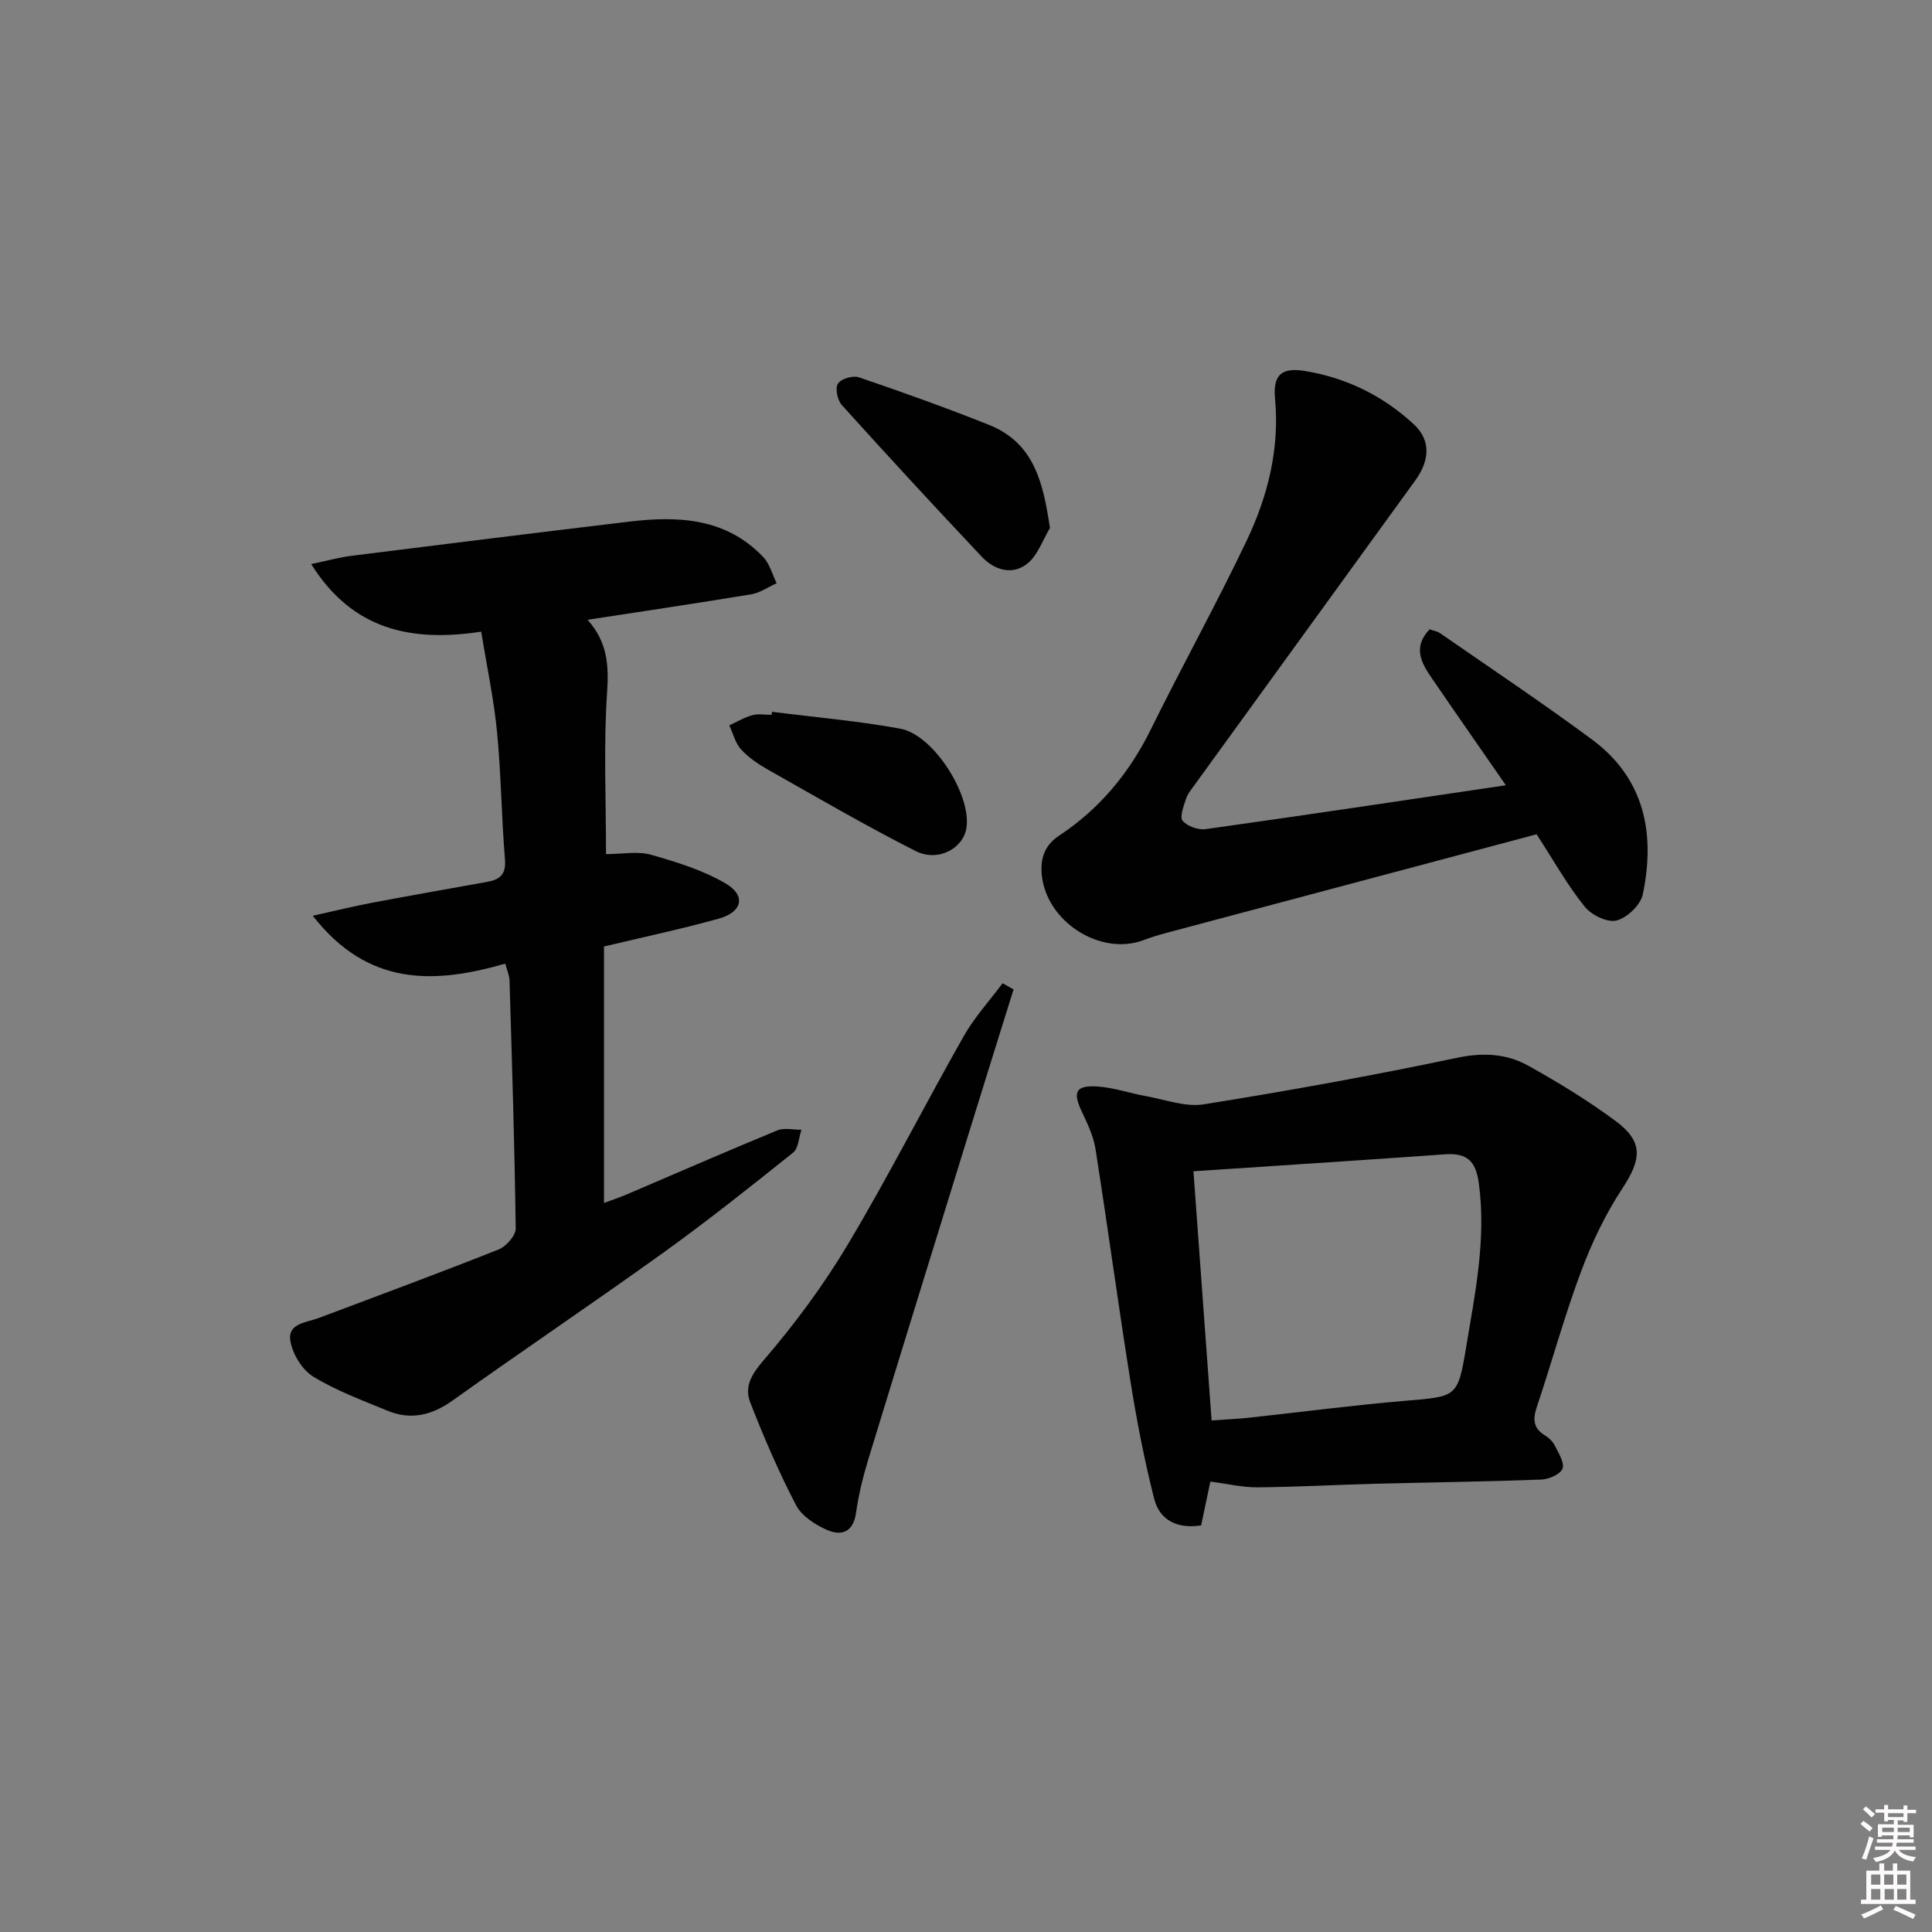<svg enable-background="new 0 0 400 400" viewBox="0 0 400 400" xmlns="http://www.w3.org/2000/svg"><rect x="0" y="0" width="400" height="400" fill="#808080" stroke="none"/><path d="m385.2 377.6.6-.6c.6.4 1.3.9 1.9 1.5l-.6.7c-.8-.6-1.4-1.1-1.9-1.6zm.3 7.1c.6-1.4 1.1-2.9 1.5-4.5.3.1.6.3.9.4-.5 1.4-1 2.9-1.5 4.4l-.9-.2zm.2-10.1.6-.6c.7.5 1.3 1.1 1.9 1.6l-.7.7c-.6-.6-1.2-1.2-1.8-1.7zm8.4-.8h.8v.9h1.8v.7h-1.8v1.8h-.8v-.3h-1.2v.9h3.3v2.6h-.8v-.4h-2.5c0 .3 0 .6-.1.8h3.4v.7h-3.5c0 .3-.1.6-.1.8h4v.7h-3.5c.7.9 1.9 1.3 3.6 1.5-.2.2-.4.5-.6.9-1.9-.3-3.2-1.1-3.8-2.3-.5 1.1-1.8 2-3.9 2.4-.2-.3-.4-.5-.6-.8 1.9-.4 3.1-.9 3.6-1.7h-3.2v-.7h3.5c.1-.2.1-.5.2-.8h-3.3v-.7h3.4c0-.2 0-.5 0-.8h-2.4v.3h-.8v-2.6h3.3v-.9h-1.2v.3h-.8v-1.8h-1.8v-.7h1.8v-.9h.8v.9h3.2zm-4.4 5.5h2.4c0-.3 0-.6 0-.9h-2.4zm1.2-3.1h3.2v-.8h-3.2zm4.4 2.2h-2.4v.9h2.5v-.9z" fill="#fcfafa"/><path d="m389.2 385.8h.9v1.5h1.8v-1.5h.9v1.5h2.7v6h1.1v.9h-11.3v-.9h1.1v-6h2.7v-1.5zm.2 8.7.5.8c-1.2.6-2.5 1.3-4 1.9-.2-.3-.3-.6-.6-.8 1.6-.6 3-1.3 4.1-1.9zm-2-4.3h1.9v-2.1h-1.9zm0 3.1h1.9v-2.2h-1.9zm2.7-3.1h1.9v-2.1h-1.9zm.1 3.1h1.9v-2.2h-1.9zm2.3 1.3c1.4.6 2.7 1.2 4.1 1.8l-.5.9c-1.5-.7-2.8-1.4-4.1-1.9zm2.2-6.5h-1.9v2.1h1.9zm-1.9 5.2h1.9v-2.2h-1.9z" fill="#fcfafa"/><g fill="#010101"><path d="m64.76 189.6c4.68-1.04 8.36-1.95 12.09-2.66 7.99-1.51 16.01-2.92 24.02-4.36 2.59-.47 3.94-1.51 3.68-4.64-.73-8.77-.79-17.6-1.64-26.36-.65-6.73-2.08-13.38-3.28-20.8-14.38 2.19-26.61-.27-35.2-13.99 3.24-.68 5.85-1.41 8.5-1.74 19.1-2.4 38.2-4.76 57.31-7.05 10.19-1.22 20.07-.77 27.77 7.32 1.35 1.41 1.88 3.6 2.79 5.43-1.74.78-3.42 1.98-5.24 2.29-11.09 1.84-22.21 3.48-33.91 5.28 4.13 4.6 4.42 9.44 4.04 15.06-.74 10.91-.22 21.9-.22 33.45 3.46 0 6.59-.64 9.32.14 5.31 1.51 10.76 3.18 15.47 5.96 4.23 2.49 3.44 5.9-1.43 7.26-7.63 2.13-15.39 3.77-23.78 5.77v53.1c1.51-.57 3.14-1.1 4.71-1.77 10.38-4.43 20.72-8.95 31.16-13.25 1.44-.6 3.33-.12 5.01-.14-.55 1.61-.61 3.84-1.73 4.74-8.8 7.04-17.63 14.07-26.78 20.65-14.45 10.39-29.22 20.33-43.7 30.66-4.32 3.08-8.66 4.13-13.53 2.11-5.21-2.16-10.59-4.13-15.36-7.06-2.28-1.4-4.25-4.65-4.71-7.35-.63-3.7 3.32-3.81 5.87-4.77 12.43-4.68 24.9-9.29 37.24-14.19 1.56-.62 3.56-2.87 3.54-4.35-.22-17.14-.77-34.27-1.28-51.41-.03-.95-.47-1.89-.88-3.42-14.6 4.2-28.36 4.83-39.85-9.91z"/><path d="m250.59 306.75c-.65 3.08-1.26 5.96-1.91 9.07-4.8.73-8.56-.93-9.73-5.55-2.03-8-3.6-16.13-4.9-24.28-2.56-16.03-4.72-32.12-7.25-48.16-.43-2.71-1.73-5.34-2.91-7.87-1.79-3.86-1.16-5.27 3.2-5.02 3.41.2 6.76 1.39 10.16 2 3.99.71 8.17 2.31 11.98 1.7 17.5-2.8 34.97-5.95 52.31-9.61 5.44-1.15 10.31-.93 14.89 1.62 6.22 3.47 12.35 7.2 18.06 11.44 5.81 4.31 5.39 7.91 1.36 14.03-3.52 5.34-6.33 11.29-8.57 17.3-3.41 9.15-5.99 18.61-9.1 27.88-.85 2.55-.75 4.4 1.69 5.89.83.5 1.64 1.28 2.06 2.14.76 1.54 2.04 3.55 1.56 4.75-.46 1.18-2.83 2.19-4.4 2.25-11.46.43-22.93.57-34.4.87-8.14.21-16.27.67-24.41.74-3.06.01-6.15-.74-9.69-1.19zm.26-12.66c2.99-.22 5.47-.32 7.93-.59 10.71-1.16 21.4-2.57 32.14-3.48 10.61-.9 10.89-.64 12.6-10.92 1.86-11.26 4.22-22.46 2.66-34.09-.65-4.82-2.6-6.33-7.03-6.02-11.92.86-23.85 1.63-35.77 2.43-5.38.36-10.76.71-16.29 1.08 1.25 17.31 2.49 34.17 3.76 51.59z"/><path d="m318.14 172.73c-25.67 6.83-51.12 13.6-76.56 20.39-1.6.43-3.2.91-4.75 1.5-8.98 3.41-20.18-3.77-21.14-13.47-.35-3.5.66-6.21 3.6-8.15 8.39-5.55 14.52-12.96 18.98-21.99 6.46-13.11 13.57-25.91 19.85-39.1 4.37-9.19 6.83-18.98 5.86-29.4-.45-4.84 1.31-6.51 6.22-5.7 8.54 1.41 16.14 5.13 22.49 11.01 3.53 3.27 3.41 7.4.3 11.69-15.22 20.99-30.44 41.98-45.65 62.98-.68.94-1.47 1.89-1.81 2.96-.48 1.49-1.33 3.73-.67 4.49.98 1.14 3.23 1.94 4.77 1.72 20.64-2.89 41.25-5.99 62.14-9.08-4.89-7.07-10.18-14.64-15.39-22.26-2.12-3.1-3.93-6.31-.4-10.03.73.27 1.57.39 2.2.82 10.52 7.3 21.18 14.41 31.47 22.03 10.89 8.08 13.09 19.51 10.47 32.04-.46 2.18-3.24 4.85-5.43 5.4-1.89.48-5.21-1.13-6.59-2.86-3.53-4.37-6.3-9.34-9.96-14.99z"/><path d="m209.85 204.85c-2.79 8.94-5.6 17.88-8.36 26.83-7.25 23.46-14.52 46.92-21.7 70.41-1.11 3.64-2.03 7.38-2.56 11.14-.56 4-3.02 4.83-5.97 3.54-2.47-1.08-5.27-2.88-6.44-5.13-3.58-6.88-6.68-14.05-9.49-21.29-1.25-3.2.2-5.74 2.74-8.69 6.44-7.49 12.41-15.54 17.47-24.02 8.43-14.12 15.88-28.82 24-43.13 2.22-3.91 5.33-7.31 8.04-10.94.75.43 1.51.86 2.27 1.28z"/><path d="m217.38 109.33c-1.52 2.5-2.53 5.65-4.68 7.36-3.1 2.48-6.82 1.35-9.42-1.41-9.78-10.37-19.45-20.85-29-31.43-.9-1-1.41-3.47-.8-4.42.64-1 3.1-1.74 4.33-1.32 9.06 3.09 18.08 6.31 26.96 9.86 9.3 3.72 11.21 11.88 12.61 21.36z"/><path d="m159.84 147.37c8.86 1.13 17.78 1.89 26.55 3.49 6.86 1.25 14.72 13.66 13.71 20.5-.63 4.3-5.89 7.2-10.57 4.82-10.36-5.25-20.42-11.12-30.54-16.84-2.01-1.14-4.02-2.49-5.56-4.18-1.2-1.31-1.65-3.3-2.44-4.98 1.59-.73 3.13-1.66 4.79-2.11 1.24-.34 2.65-.07 3.98-.07.03-.2.06-.42.08-.63z"/></g></svg>